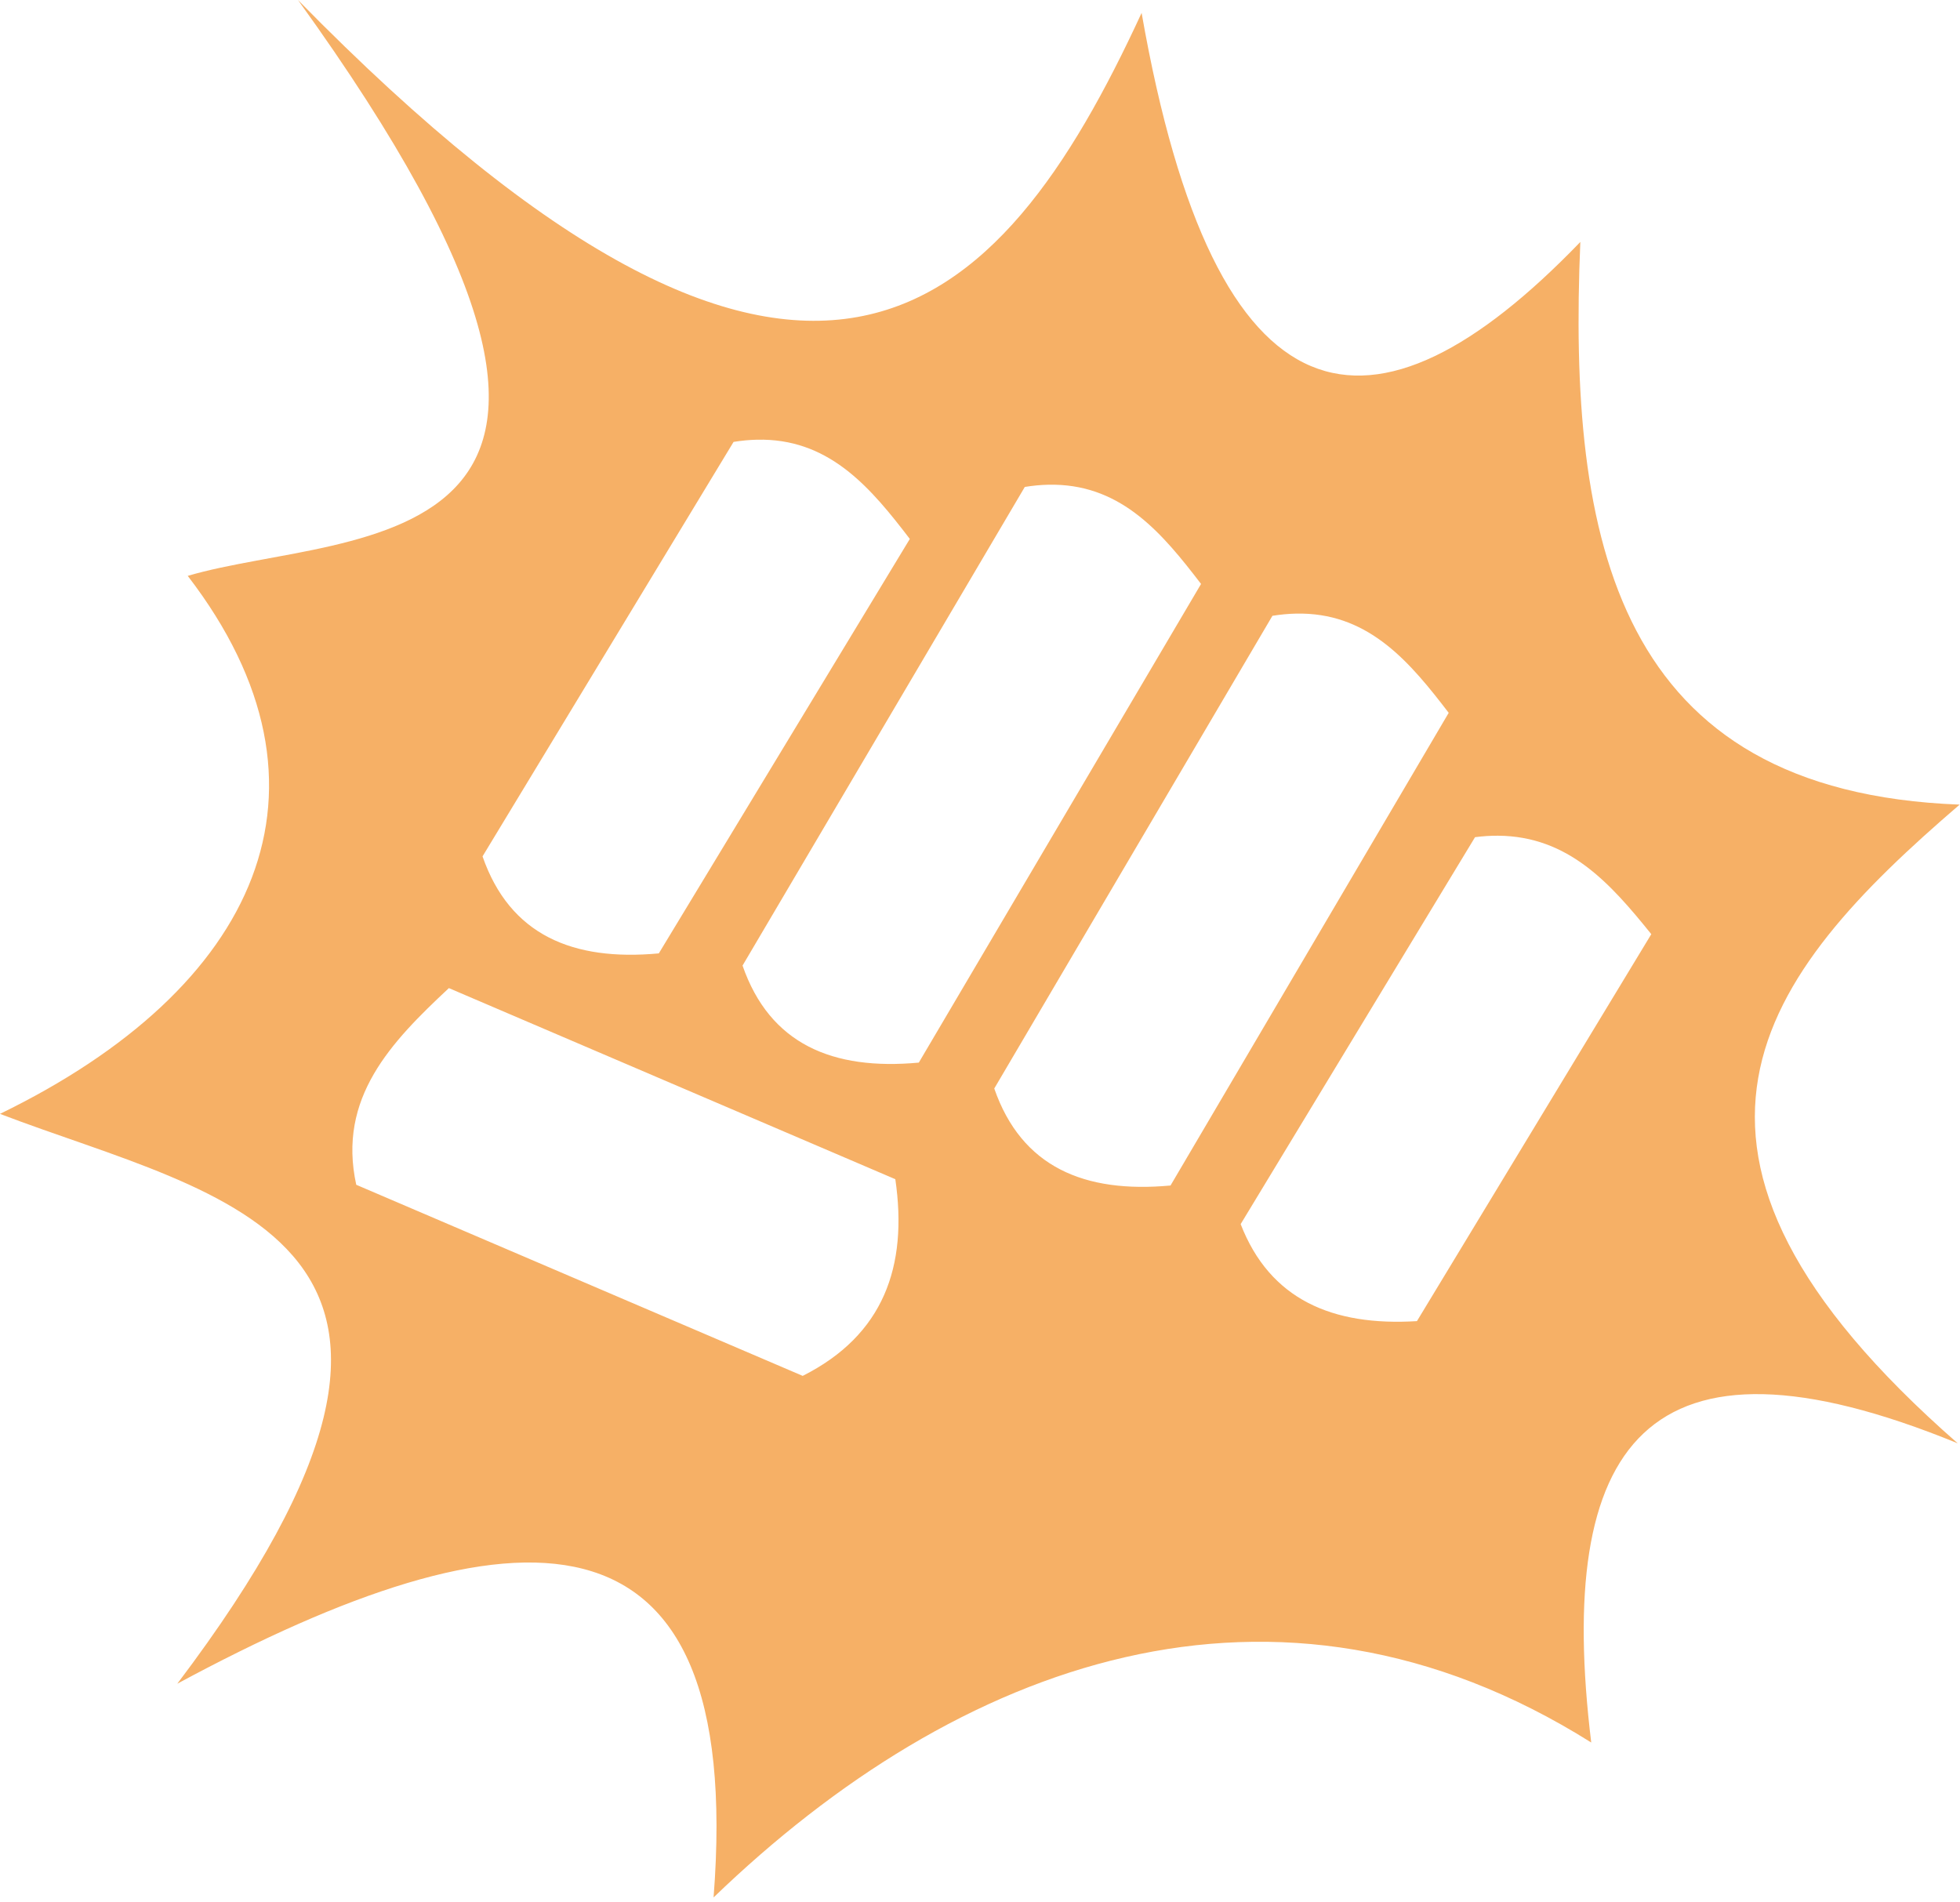 <svg width="337" height="327" viewBox="0 0 337 327" fill="none" xmlns="http://www.w3.org/2000/svg">
<path d="M51.233 0.001C121.979 98.084 60.478 90.697 32.278 99.014C60.42 135.602 44.285 169.983 0 191.516C38.079 206.094 88.669 212.571 30.483 289.493C88.201 258.363 128.186 255.739 122.691 326.241C164.61 285.798 219.188 265.416 273.594 299.602C267.387 248.496 282.776 226.116 336.609 248.161C278.889 197.681 302.74 167.707 336.941 138.345C277.834 136.11 269.545 93.06 271.72 41.603C236.047 78.606 208.983 74.622 196.286 2.219C171.767 55.359 138.744 89.274 51.232 1.52588e-05L51.233 0.001ZM131.29 75.6C142.968 75.847 149.833 84.034 156.434 92.663L113.275 163.923C98.463 165.296 87.664 160.759 82.966 147.245L126.13 75.979C127.529 75.753 128.865 75.631 130.146 75.602C130.533 75.593 130.914 75.592 131.29 75.6ZM181.363 83.342C193.041 83.585 199.907 91.777 206.508 100.403L157.979 182.702C143.166 184.074 132.369 179.531 127.672 166.02L176.203 83.722C177.602 83.496 178.938 83.372 180.219 83.342C180.605 83.333 180.986 83.333 181.362 83.341L181.363 83.342ZM223.942 105.502C235.62 105.749 242.486 113.935 249.088 122.561L201.258 203.833C186.445 205.202 175.647 200.667 170.952 187.155L218.779 105.88C220.179 105.655 221.515 105.533 222.797 105.504C223.183 105.495 223.566 105.495 223.943 105.502L223.942 105.502ZM257.554 143.69C269.719 143.758 276.953 151.971 283.922 160.619L243.626 227.151C229.101 228.048 218.344 223.44 213.318 210.471L253.616 143.941C254.985 143.765 256.295 143.683 257.554 143.69ZM77.182 169.892L153.941 202.748C156.128 217.745 151.924 229.566 138.015 236.565L61.253 203.707C57.983 188.76 67.253 179.172 77.181 169.892H77.182Z" fill="#F6B066"/>
</svg>
